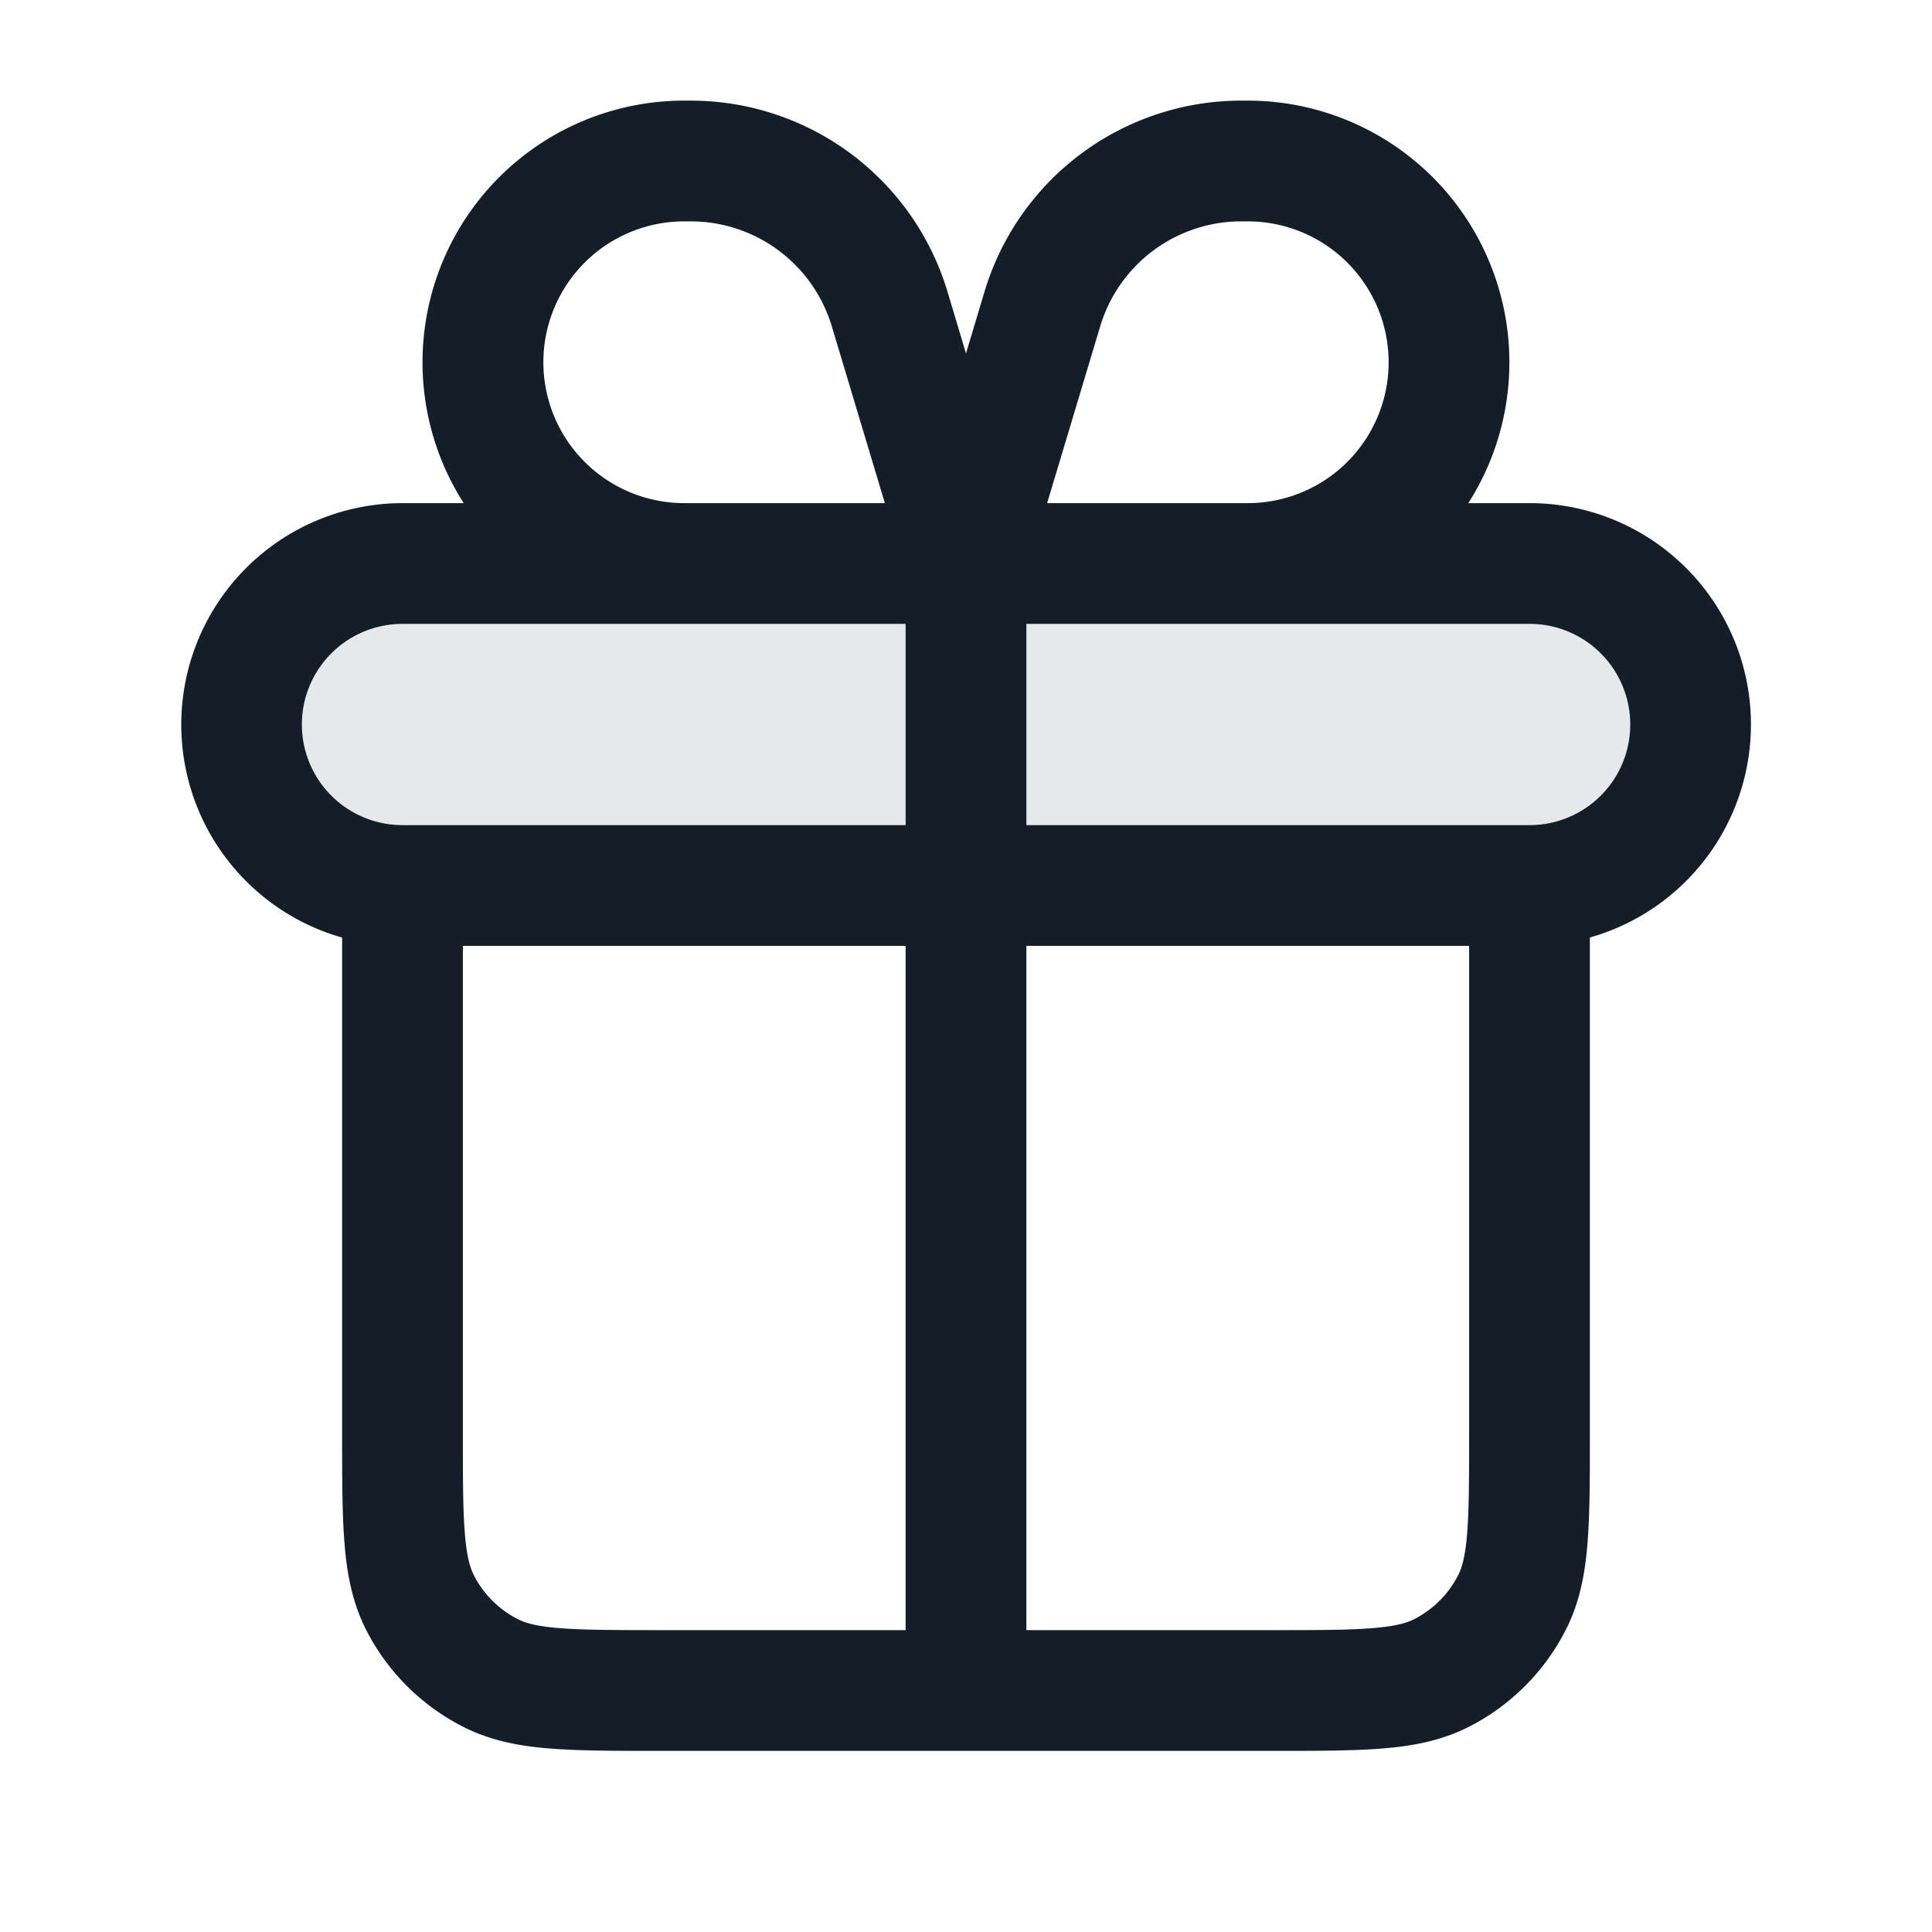 <svg viewBox="0 0 24 24" fill="none" xmlns="http://www.w3.org/2000/svg"><path d="M3 9a2 2 0 0 1 2-2h14a2 2 0 1 1 0 4H5a2 2 0 0 1-2-2Z" fill="#636F7E" fill-opacity=".16"/><path fill-rule="evenodd" clip-rule="evenodd" d="M15.5 2.75a1.75 1.75 0 1 1 0 3.5h-2.492l.659-2.196A1.83 1.83 0 0 1 15.42 2.75h.08Zm3.25 1.75c0 .644-.188 1.245-.51 1.75H19a2.75 2.75 0 0 1 .75 5.396v6.184c0 .535 0 .98-.03 1.345-.03.38-.098.736-.27 1.073a2.751 2.751 0 0 1-1.201 1.202c-.338.172-.694.24-1.074.27-.365.03-.81.03-1.345.03H8.17c-.535 0-.98 0-1.345-.03-.38-.03-.736-.098-1.073-.27a2.75 2.75 0 0 1-1.202-1.2c-.172-.338-.24-.694-.27-1.074-.03-.365-.03-.81-.03-1.345v-6.184A2.751 2.751 0 0 1 5 6.25h.76a3.25 3.25 0 0 1 2.74-5h.08a3.33 3.33 0 0 1 3.19 2.373l.23.767.23-.767a3.33 3.33 0 0 1 3.19-2.373h.08a3.25 3.25 0 0 1 3.25 3.25ZM5.003 10.25h6.247v-2.5H5a1.25 1.25 0 1 0 0 2.5m.75 1.5v6.05c0 .572 0 .957.025 1.252.023.288.065.425.111.515.12.236.311.427.547.547.09.046.227.088.514.111.296.024.68.025 1.253.025h3.05v-8.5h-5.5Zm7 8.5h3.05c.572 0 .957 0 1.252-.025.288-.023.425-.065.515-.111a1.25 1.25 0 0 0 .547-.547c.046-.09.088-.227.111-.515.024-.295.025-.68.025-1.252v-6.05h-5.5v8.5Zm6.247-10H12.75v-2.5H19a1.25 1.25 0 0 1 .003 2.5H19m-8.008-4-.659-2.196A1.83 1.83 0 0 0 8.58 2.75H8.5a1.75 1.75 0 1 0 0 3.5h2.492Z" fill="#151E28"/></svg>